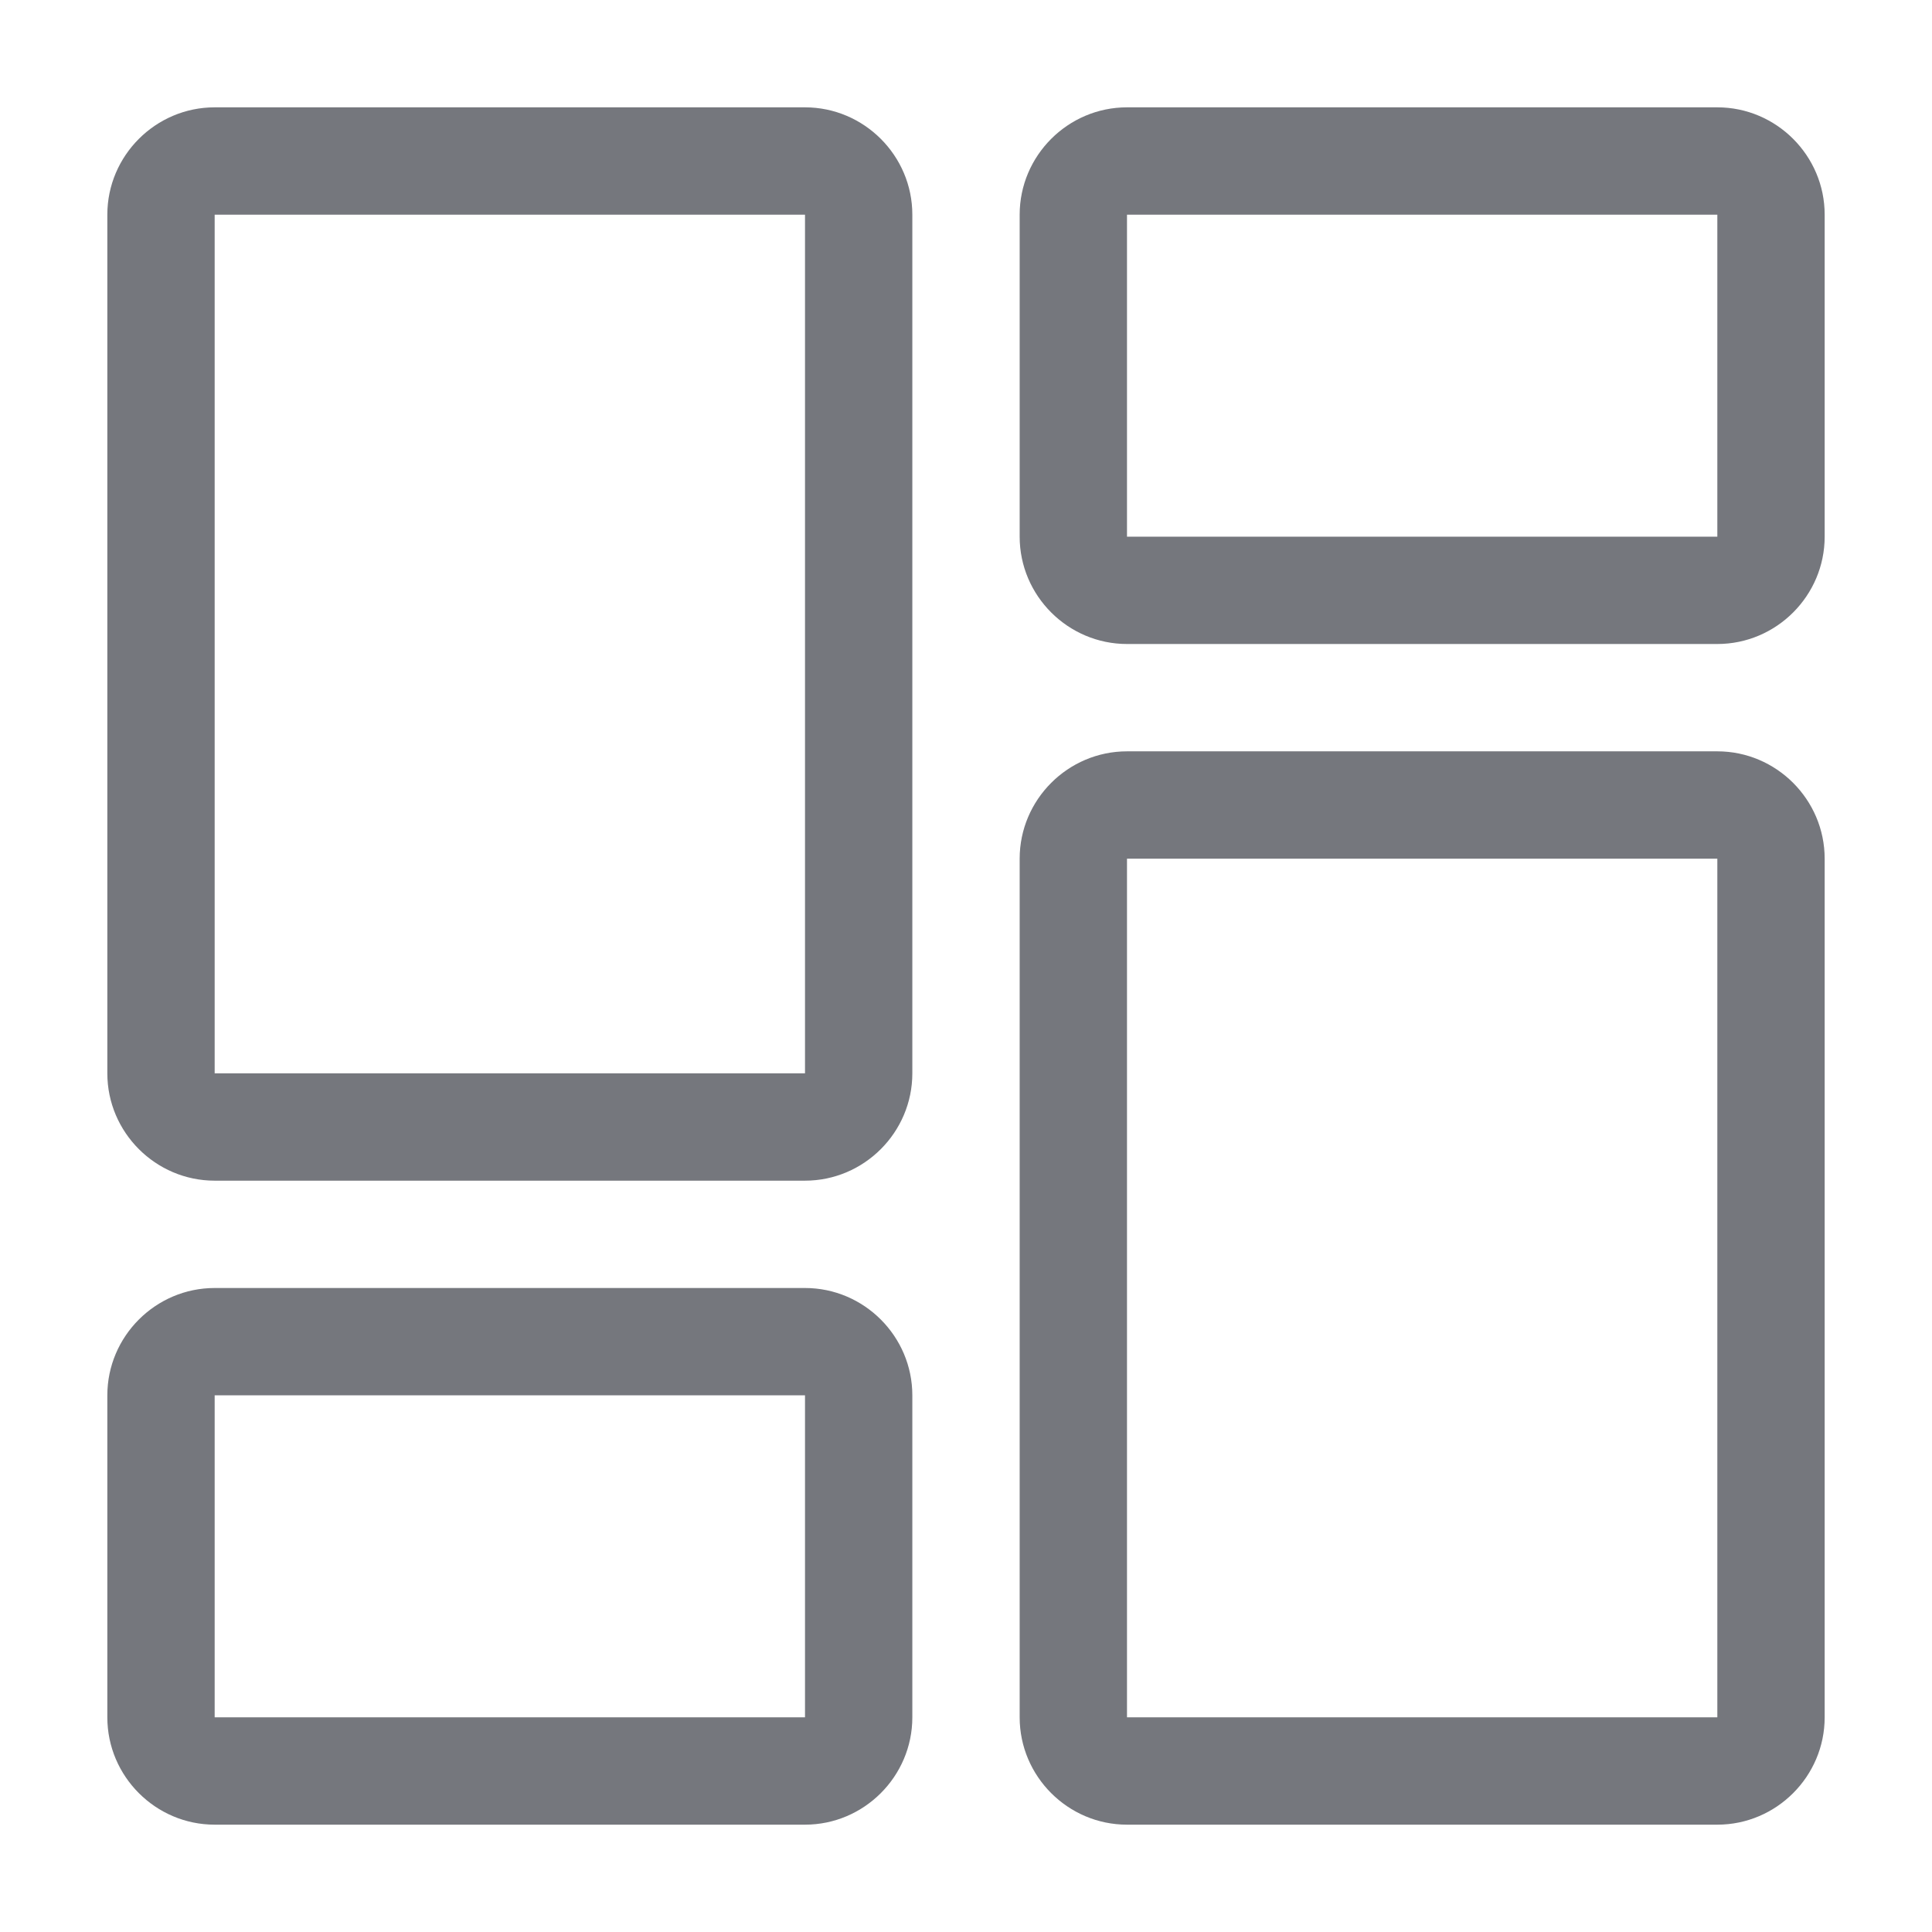 <svg xmlns="http://www.w3.org/2000/svg" xmlns:xlink="http://www.w3.org/1999/xlink" width="18" height="18" viewBox="0 0 18 18" fill="none"><defs><path id="path_0"
        transform="translate(0 0) rotate(0 9 9)"
        d="M0,18L18,18L18,0L0,0L0,18Z" /></defs><g opacity="1" transform="translate(0 0)  rotate(0 9 9)"><mask id="mask-0" fill="white"><use xlink:href="#path_0"></use></mask><g mask="url(#mask-0)"></g><g mask="url(#mask-0)"><path id="并集" fill-rule="evenodd" style="fill:#75777D" transform="translate(1 1)  rotate(0 8 8)" opacity="1" d="M1 0C0.45 0 0 0.45 0 1L0 9C0 9.55 0.45 10 1 10L6.5 10C7.05 10 7.5 9.55 7.5 9L7.5 1C7.5 0.45 7.05 0 6.5 0L1 0Z M8.5 4C8.5 4.55 8.95 5 9.5 5L15 5C15.55 5 16 4.55 16 4L16 1C16 0.45 15.55 0 15 0L9.5 0C8.95 0 8.5 0.45 8.5 1L8.5 4Z M6.5 9L6.5 1L1 1L1 9L6.5 9Z M9.5 4L15 4L15 1L9.5 1L9.5 4Z M9.5 6C8.95 6 8.5 6.45 8.5 7L8.5 15C8.5 15.55 8.95 16 9.5 16L15 16C15.55 16 16 15.55 16 15L16 7C16 6.45 15.55 6 15 6L9.5 6Z M9.5 15L15 15L15 7L9.5 7L9.5 15Z M6.5 11L1 11C0.45 11 0 11.45 0 12L0 15C0 15.55 0.45 16 1 16L6.5 16C7.05 16 7.5 15.55 7.5 15L7.5 12C7.5 11.45 7.05 11 6.5 11Z M6.5 15L6.5 12L1 12L1 15L6.5 15Z " /></g></g></svg>